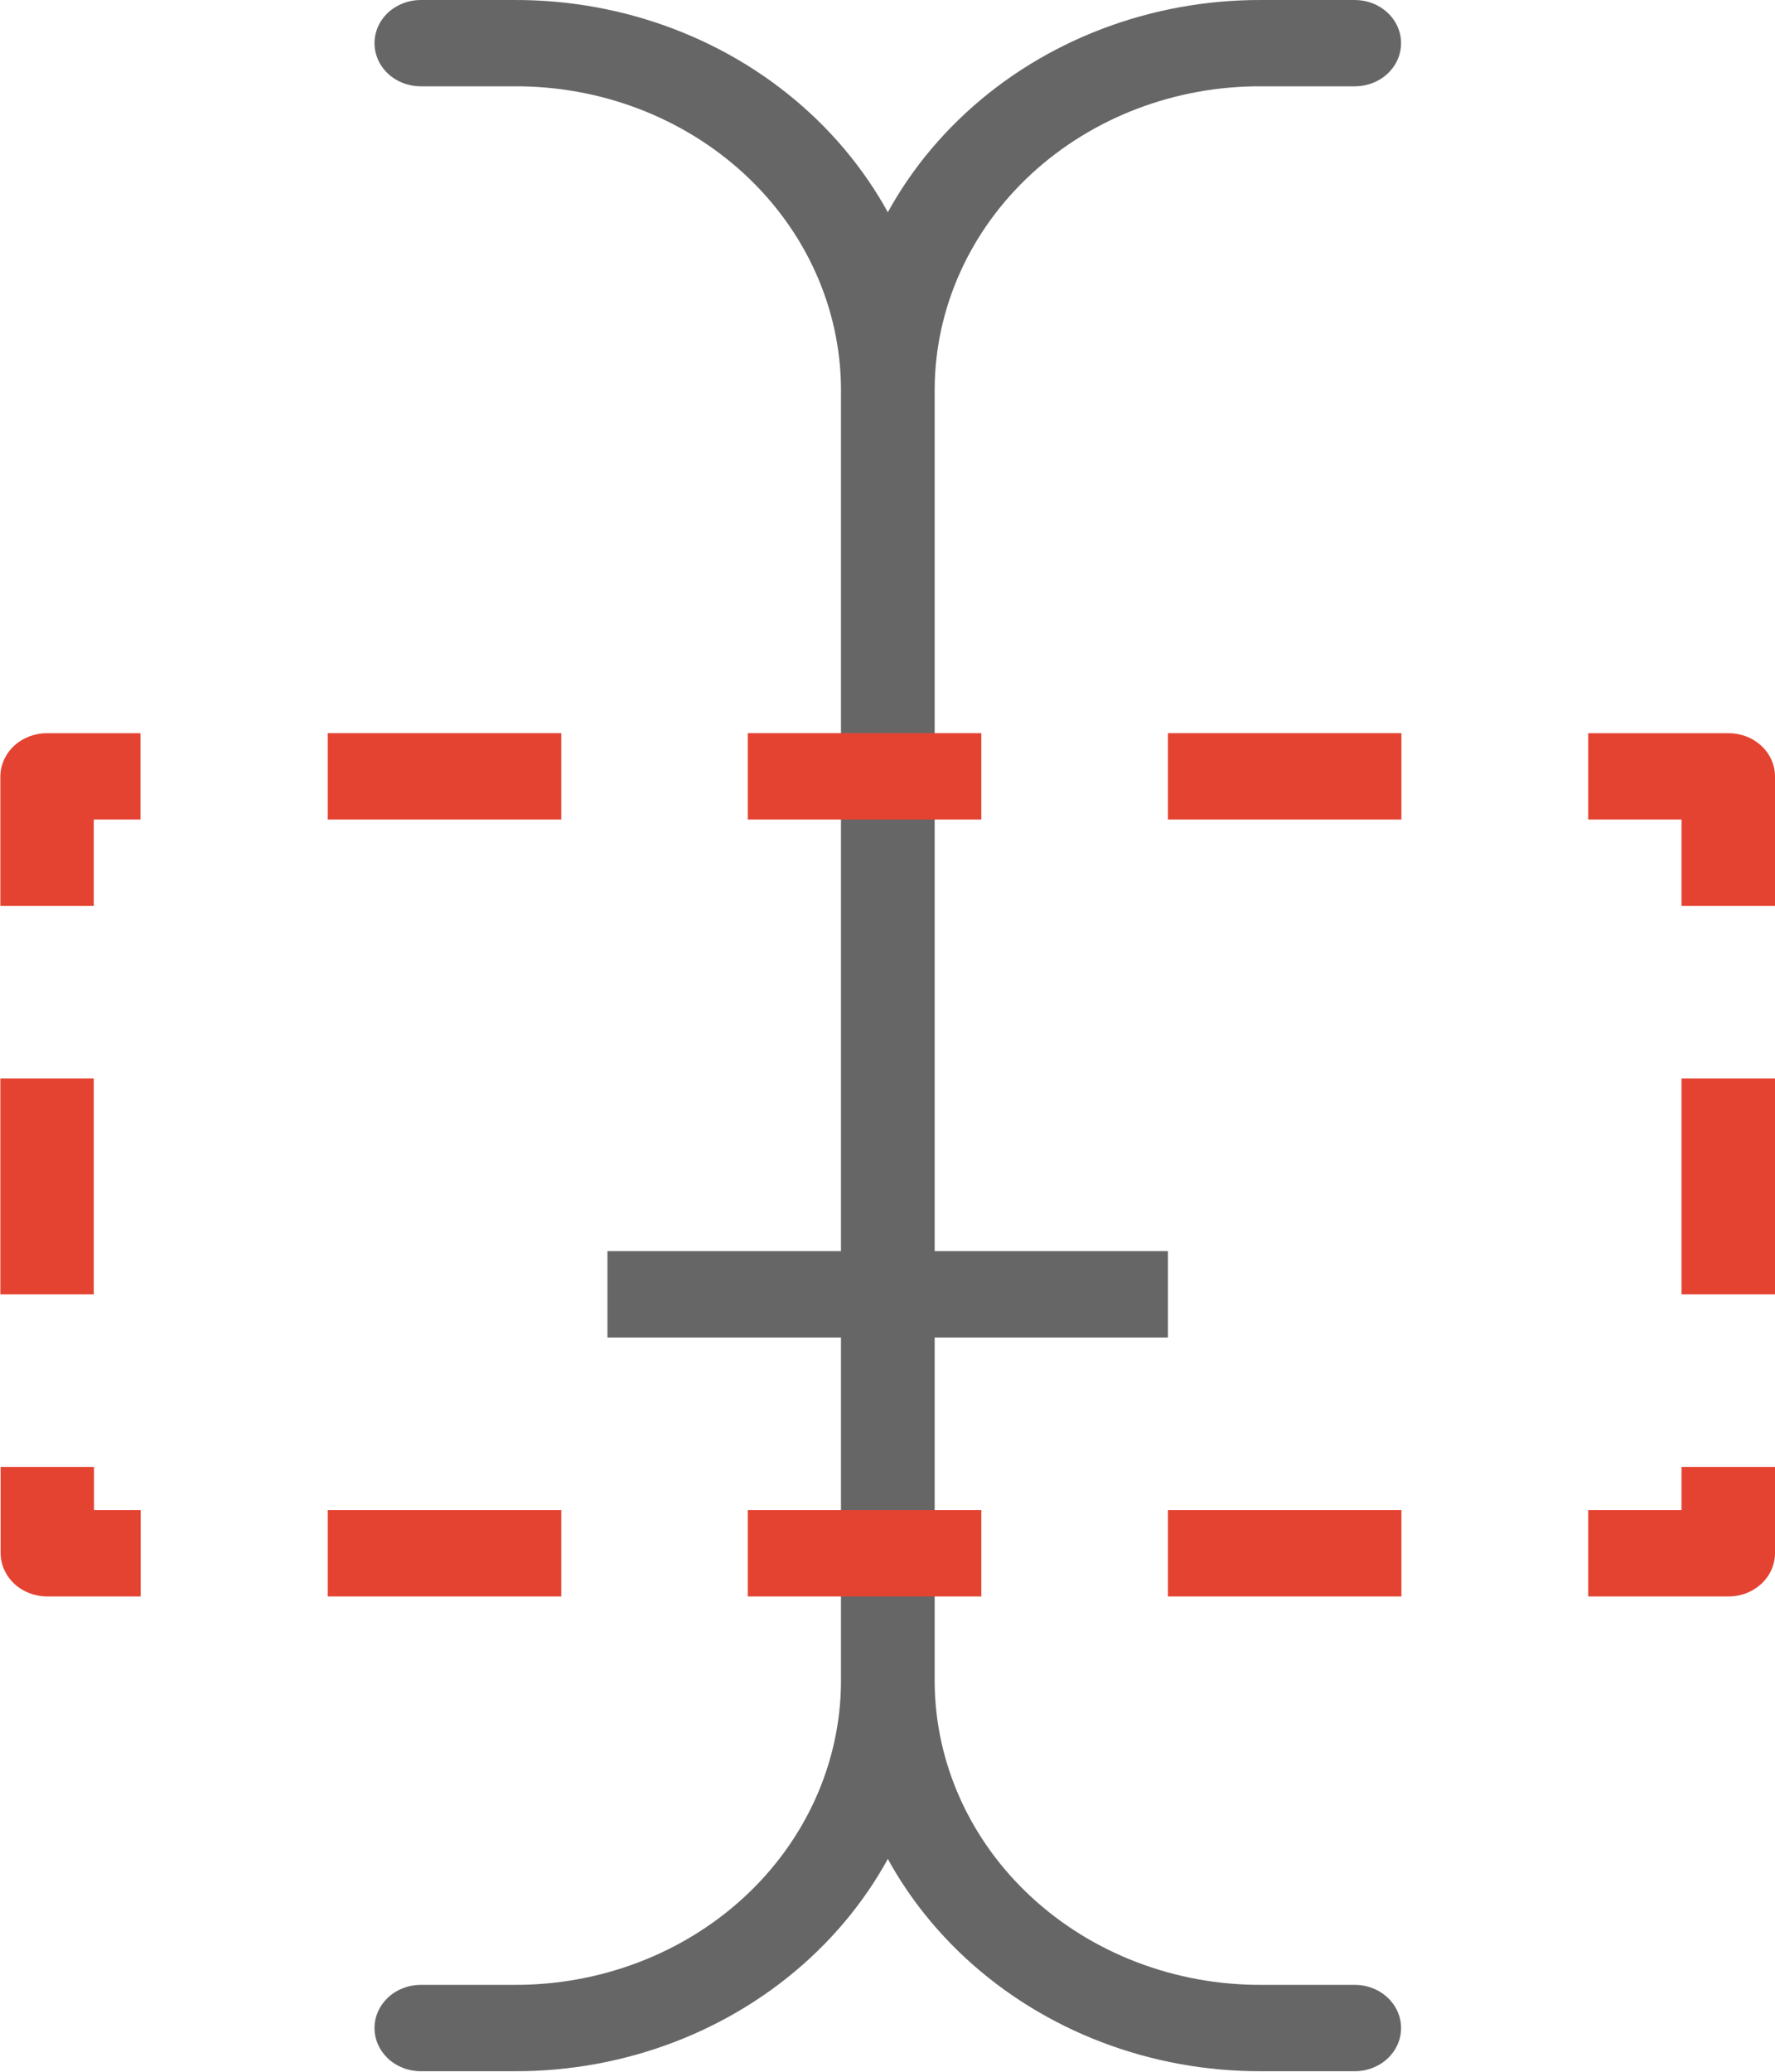 <svg width="30" height="35" viewBox="0 0 30 35" fill="none" xmlns="http://www.w3.org/2000/svg">
<g clip-path="url(#clip0)">
<path fill-rule="evenodd" clip-rule="evenodd" d="M19.739 22.595H10.267V21.136H19.739V22.595Z" fill="#666666"/>
<path fill-rule="evenodd" clip-rule="evenodd" d="M8.689 34.991H7.11C7.008 34.991 6.906 34.972 6.812 34.935C6.717 34.898 6.631 34.845 6.558 34.777C6.486 34.709 6.429 34.629 6.389 34.541C6.35 34.452 6.33 34.357 6.33 34.261C6.33 34.166 6.35 34.071 6.389 33.983C6.429 33.894 6.486 33.814 6.558 33.746C6.631 33.678 6.717 33.624 6.812 33.588C6.906 33.551 7.008 33.532 7.11 33.532H8.689C10.145 33.538 11.544 33.005 12.58 32.048C13.616 31.091 14.203 29.789 14.214 28.428V6.562C14.205 5.201 13.618 3.898 12.582 2.941C11.546 1.984 10.146 1.45 8.689 1.458H7.11C6.903 1.458 6.705 1.382 6.558 1.245C6.412 1.108 6.33 0.923 6.33 0.729C6.33 0.536 6.412 0.35 6.558 0.214C6.705 0.077 6.903 2.58608e-05 7.11 2.58608e-05H8.689C10.561 -0.007 12.359 0.679 13.69 1.91C15.021 3.14 15.775 4.813 15.789 6.562V28.428C15.775 30.178 15.021 31.851 13.69 33.081C12.359 34.311 10.561 34.998 8.689 34.991Z" fill="#666666"/>
<path fill-rule="evenodd" clip-rule="evenodd" d="M22.9 34.991H21.322C19.451 34.998 17.652 34.311 16.321 33.081C14.99 31.851 14.236 30.178 14.222 28.428V6.562C14.236 4.813 14.99 3.14 16.321 1.91C17.652 0.679 19.451 -0.007 21.322 2.58608e-05H22.9C23.107 2.58608e-05 23.305 0.077 23.451 0.214C23.598 0.35 23.68 0.536 23.68 0.729C23.68 0.923 23.598 1.108 23.451 1.245C23.305 1.382 23.107 1.458 22.9 1.458H21.322C19.865 1.45 18.465 1.984 17.429 2.941C16.393 3.898 15.806 5.201 15.797 6.562V28.428C15.808 29.789 16.395 31.091 17.431 32.048C18.467 33.005 19.866 33.538 21.322 33.532H22.9C23.003 33.532 23.104 33.551 23.198 33.588C23.293 33.624 23.379 33.678 23.451 33.746C23.524 33.814 23.581 33.894 23.621 33.983C23.66 34.071 23.68 34.166 23.68 34.261C23.68 34.357 23.66 34.452 23.621 34.541C23.581 34.629 23.524 34.709 23.451 34.777C23.379 34.845 23.293 34.898 23.198 34.935C23.104 34.972 23.003 34.991 22.9 34.991Z" fill="#666666"/>
<path fill-rule="evenodd" clip-rule="evenodd" d="M29.21 26.97H26.843V25.512H28.42V24.782H30V26.241C30 26.337 29.979 26.433 29.939 26.521C29.899 26.61 29.841 26.691 29.767 26.759C29.694 26.826 29.607 26.88 29.511 26.916C29.416 26.953 29.313 26.971 29.21 26.97Z" fill="#E44331"/>
<path fill-rule="evenodd" clip-rule="evenodd" d="M23.686 26.97H19.739V25.512H23.686V26.97ZM16.586 26.97H12.639V25.512H16.586V26.97ZM9.486 26.97H5.539V25.512H9.486V26.97Z" fill="#E44331"/>
<path fill-rule="evenodd" clip-rule="evenodd" d="M2.374 26.97H0.8C0.592 26.971 0.392 26.895 0.244 26.758C0.096 26.621 0.012 26.435 0.01 26.241V24.782H1.589V25.512H2.378V26.97H2.374Z" fill="#E44331"/>
<path fill-rule="evenodd" clip-rule="evenodd" d="M1.585 21.866H0.006V18.22H1.585V21.866Z" fill="#E44331"/>
<path fill-rule="evenodd" clip-rule="evenodd" d="M1.585 15.303H0.006V13.116C0.008 12.921 0.092 12.735 0.24 12.598C0.388 12.462 0.588 12.386 0.796 12.386H2.374V13.845H1.585V15.303Z" fill="#E44331"/>
<path fill-rule="evenodd" clip-rule="evenodd" d="M23.686 13.845H19.739V12.386H23.686V13.845ZM16.586 13.845H12.639V12.386H16.586V13.845ZM9.486 13.845H5.539V12.386H9.486V13.845Z" fill="#E44331"/>
<path fill-rule="evenodd" clip-rule="evenodd" d="M30 15.303H28.42V13.845H26.843V12.386H29.21C29.313 12.386 29.416 12.404 29.511 12.44C29.607 12.476 29.694 12.53 29.767 12.598C29.841 12.665 29.899 12.746 29.939 12.835C29.979 12.924 30 13.019 30 13.116V15.303Z" fill="#E44331"/>
<path fill-rule="evenodd" clip-rule="evenodd" d="M30 21.866H28.42V18.22H30V21.866Z" fill="#E44331"/>
</g>
<defs>
<clipPath id="clip0">
<rect width="30" height="35" fill="white"/>
</clipPath>
</defs>
</svg>
